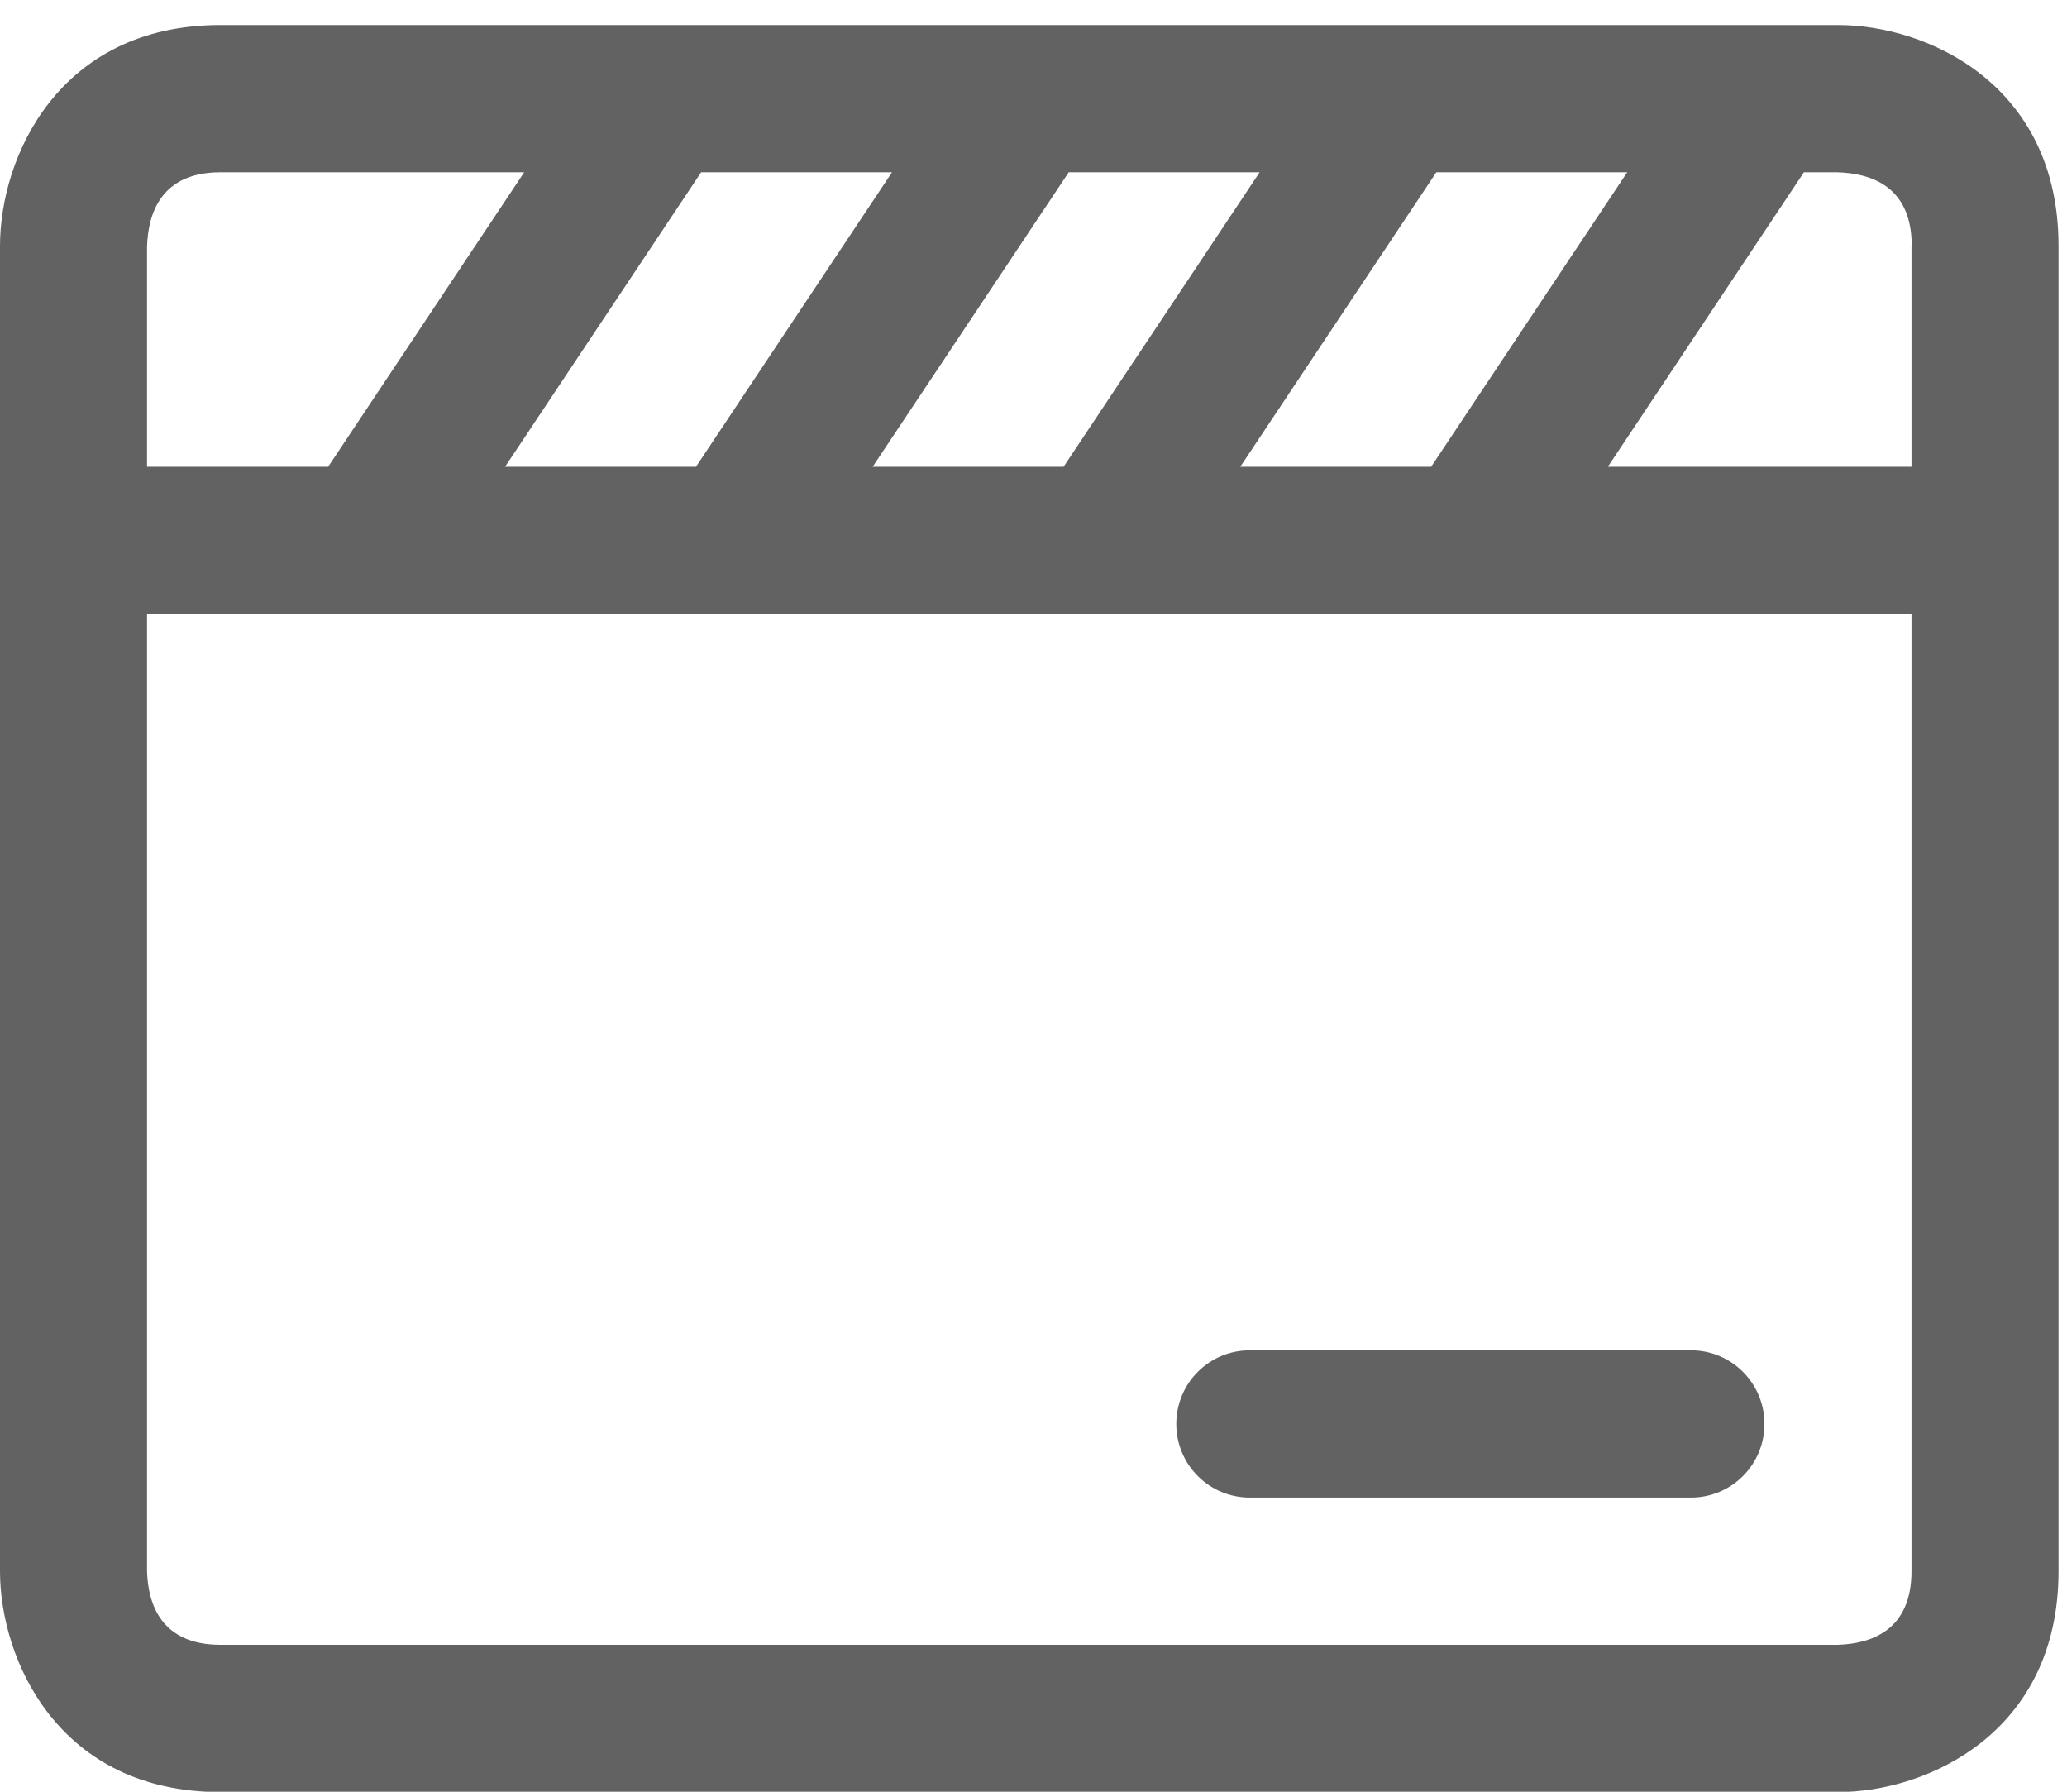 <svg width="60" height="52" viewBox="0 0 60 52" fill="none" xmlns="http://www.w3.org/2000/svg">
<path d="M53.352 0.726H6.402C1.707 0.726 0 4.558 0 7.137V45.599C0 48.178 1.707 52.01 6.402 52.01H53.352C55.927 52.01 59.754 50.3 59.754 45.599V7.137C59.754 2.436 55.927 0.726 53.352 0.726ZM55.486 7.137V13.547H46.672L52.363 5H53.33C54.319 5.028 55.493 5.413 55.493 7.137H55.486ZM36.002 13.547L41.693 5H47.234L41.543 13.547H36.002ZM25.331 13.547L31.022 5H36.564L30.873 13.547H25.331ZM14.661 13.547L20.352 5H25.893L20.203 13.547H14.661ZM6.402 5H15.216L9.525 13.547H4.268V7.165C4.297 6.182 4.681 5 6.402 5ZM55.486 45.599C55.486 47.316 54.319 47.708 53.337 47.736H6.402C4.681 47.736 4.297 46.561 4.268 45.599V17.821H55.486V45.599ZM36.279 39.189H49.084C50.264 39.189 51.218 40.143 51.218 41.326C51.218 42.508 50.264 43.463 49.084 43.463H36.279C35.098 43.463 34.145 42.508 34.145 41.326C34.145 40.143 35.098 39.189 36.279 39.189Z" fill="#626262"/>
</svg>
